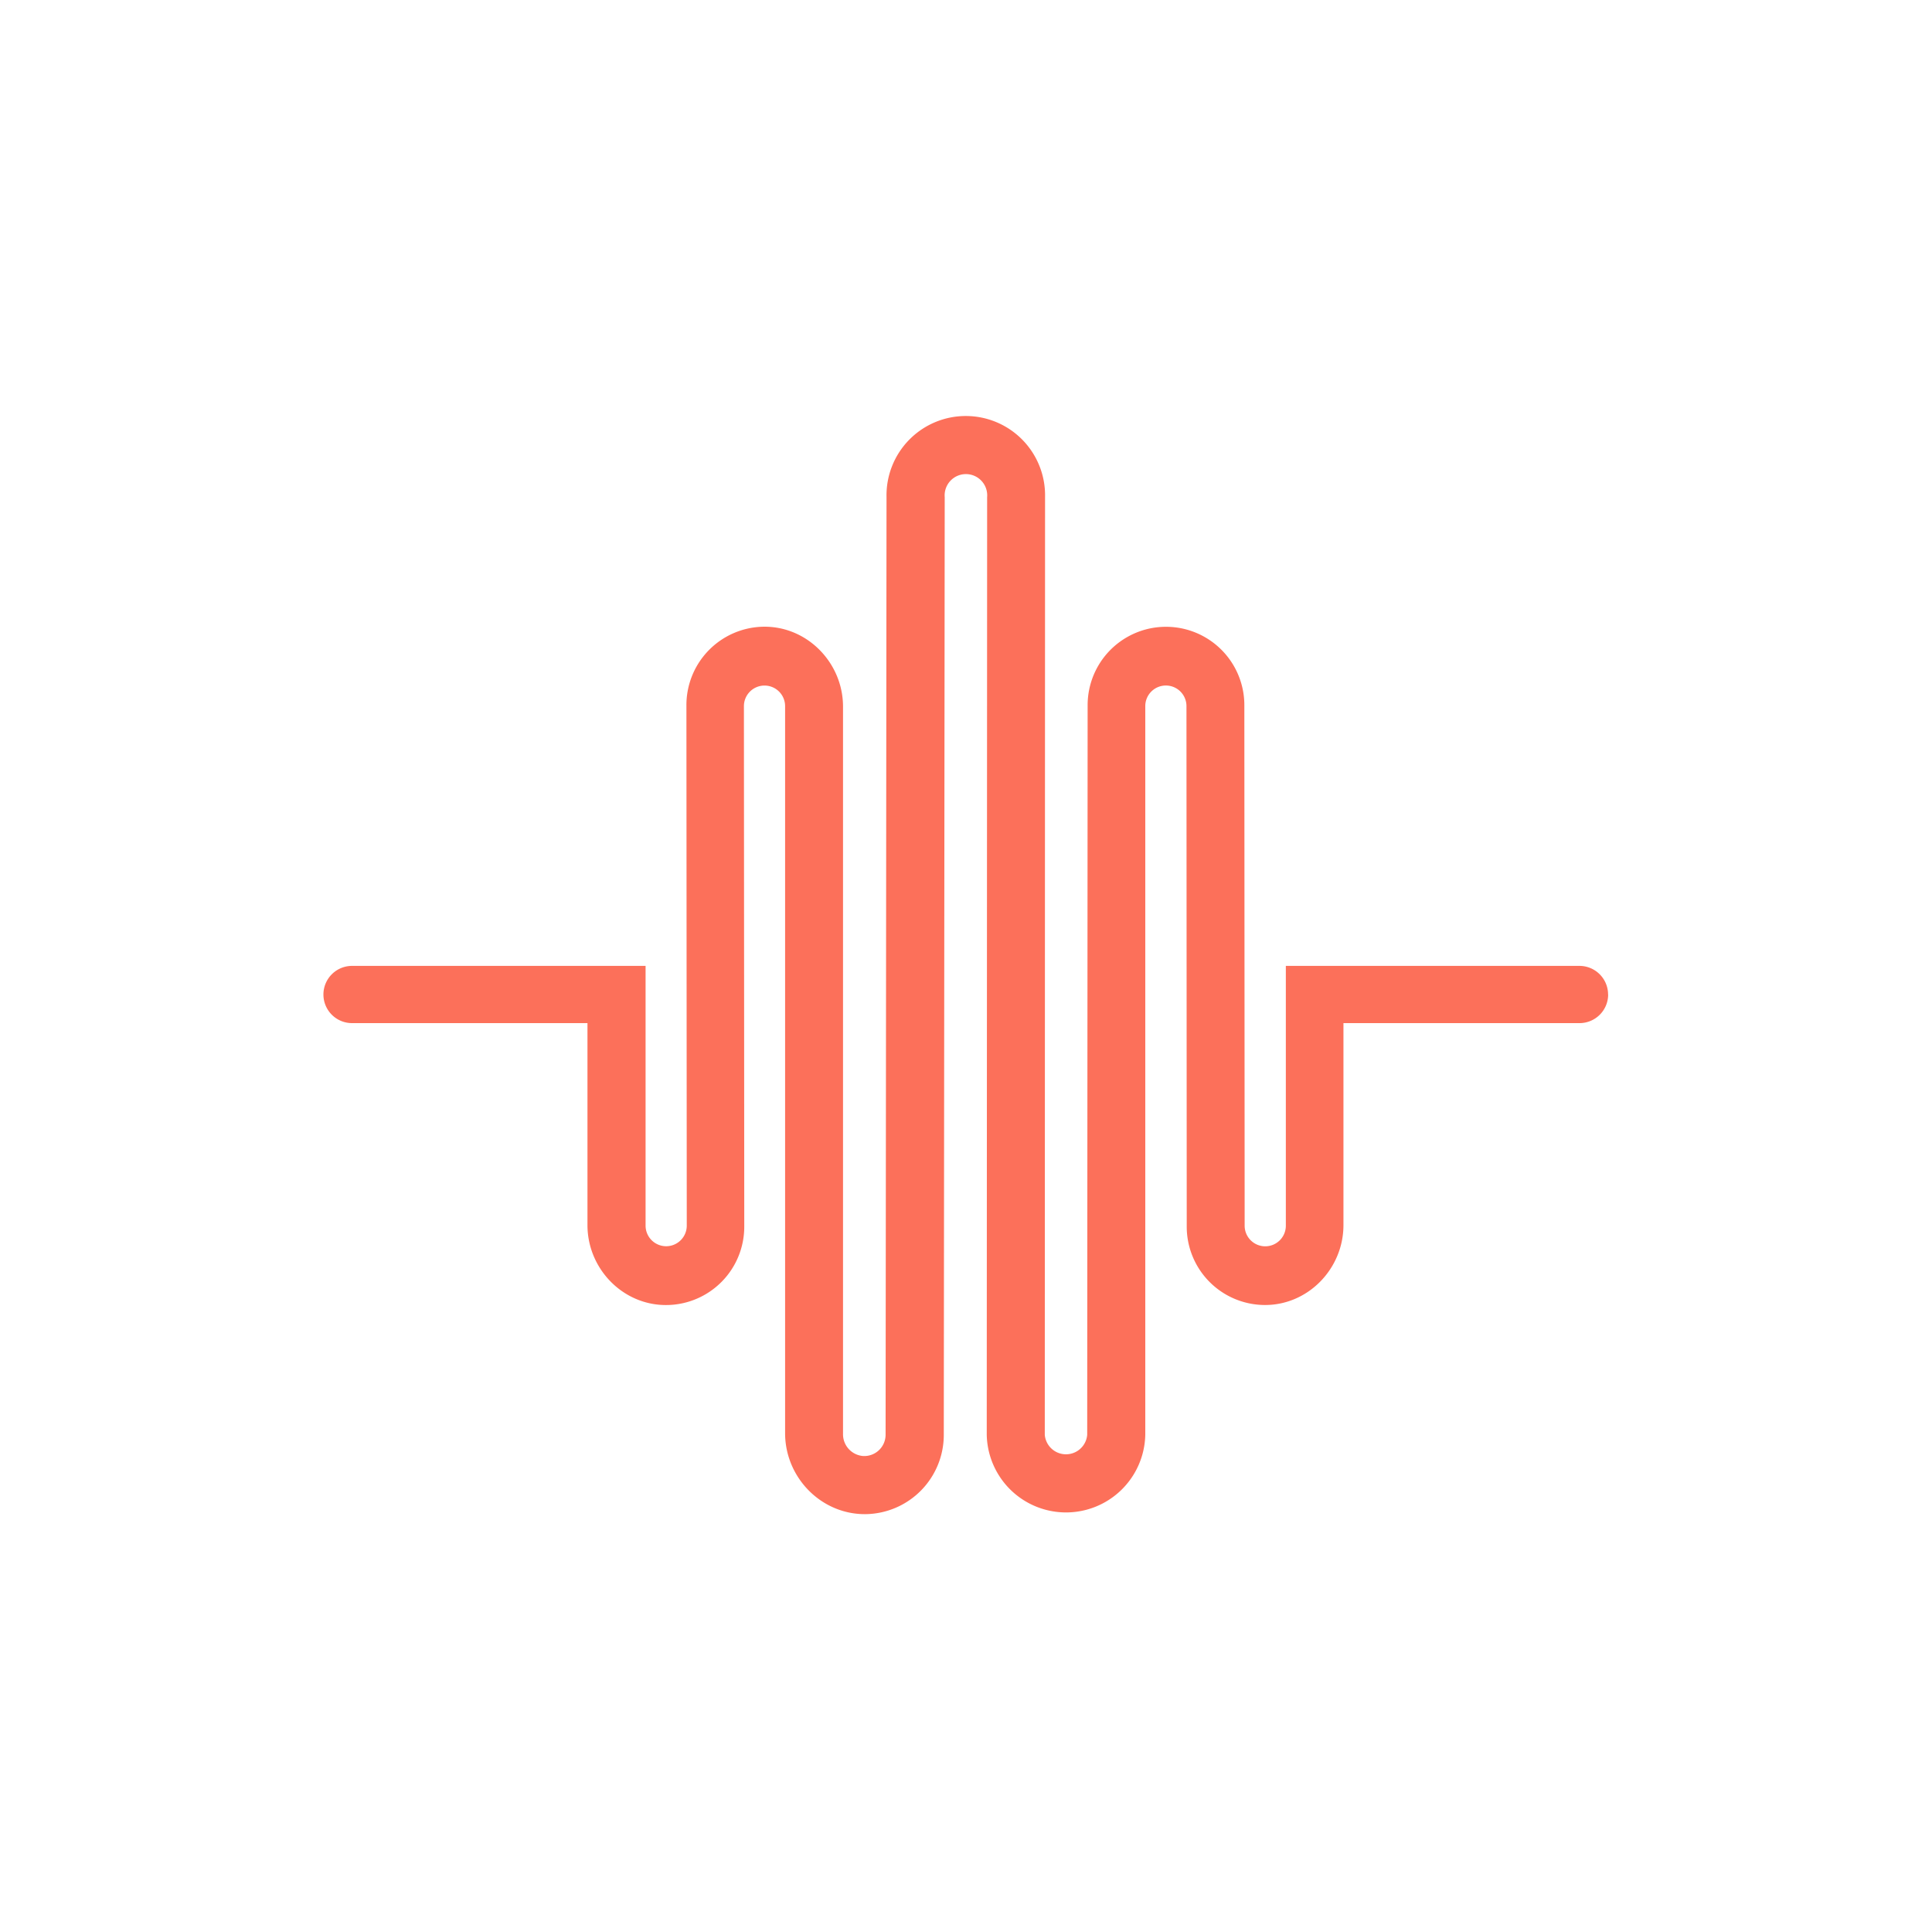 <?xml version="1.0" encoding="UTF-8"?> <svg xmlns="http://www.w3.org/2000/svg" id="Calque_1" data-name="Calque 1" viewBox="0 0 501 500"><path d="M417,257.91a7.42,7.42,0,0,0-7.42-7.42H333.44v67.38a5.34,5.34,0,0,1-5.34,5.34h0a5.34,5.34,0,0,1-5.34-5.34l-.08-135a20.32,20.32,0,1,0-40.64,0l-.11,189.23a5.52,5.52,0,0,1-11,0L271,128.9a20.56,20.56,0,1,0-41.11,0l-.24,243.18a5.53,5.53,0,0,1-5.89,5.51,5.65,5.65,0,0,1-5.15-5.7V183.25c0-11.39-9.33-20.94-20.72-20.72A20.32,20.32,0,0,0,178,182.85l.09,135a5.34,5.34,0,0,1-5.34,5.34h0a5.34,5.34,0,0,1-5.34-5.34V250.49H91.29a7.42,7.42,0,0,0-7.42,7.42h0a7.42,7.42,0,0,0,7.42,7.42h61.05v52.39c0,11.4,9.33,20.94,20.72,20.72A20.31,20.31,0,0,0,193,318.13l-.09-135a5.34,5.34,0,0,1,5.34-5.34h0a5.34,5.34,0,0,1,5.34,5.34V371.67c0,11.53,9.43,21.18,21,21a20.56,20.56,0,0,0,20.15-20.55l.24-243.18a5.52,5.52,0,1,1,11,0l-.1,243.18a20.56,20.56,0,0,0,41.11,0v-189a5.34,5.34,0,0,1,5.34-5.34h0a5.34,5.34,0,0,1,5.34,5.34l.07,135a20.32,20.32,0,0,0,19.93,20.31c11.39.22,20.71-9.32,20.71-20.72V265.33h61.22a7.42,7.42,0,0,0,7.42-7.42Z" style="fill:#fc705a"></path></svg> 